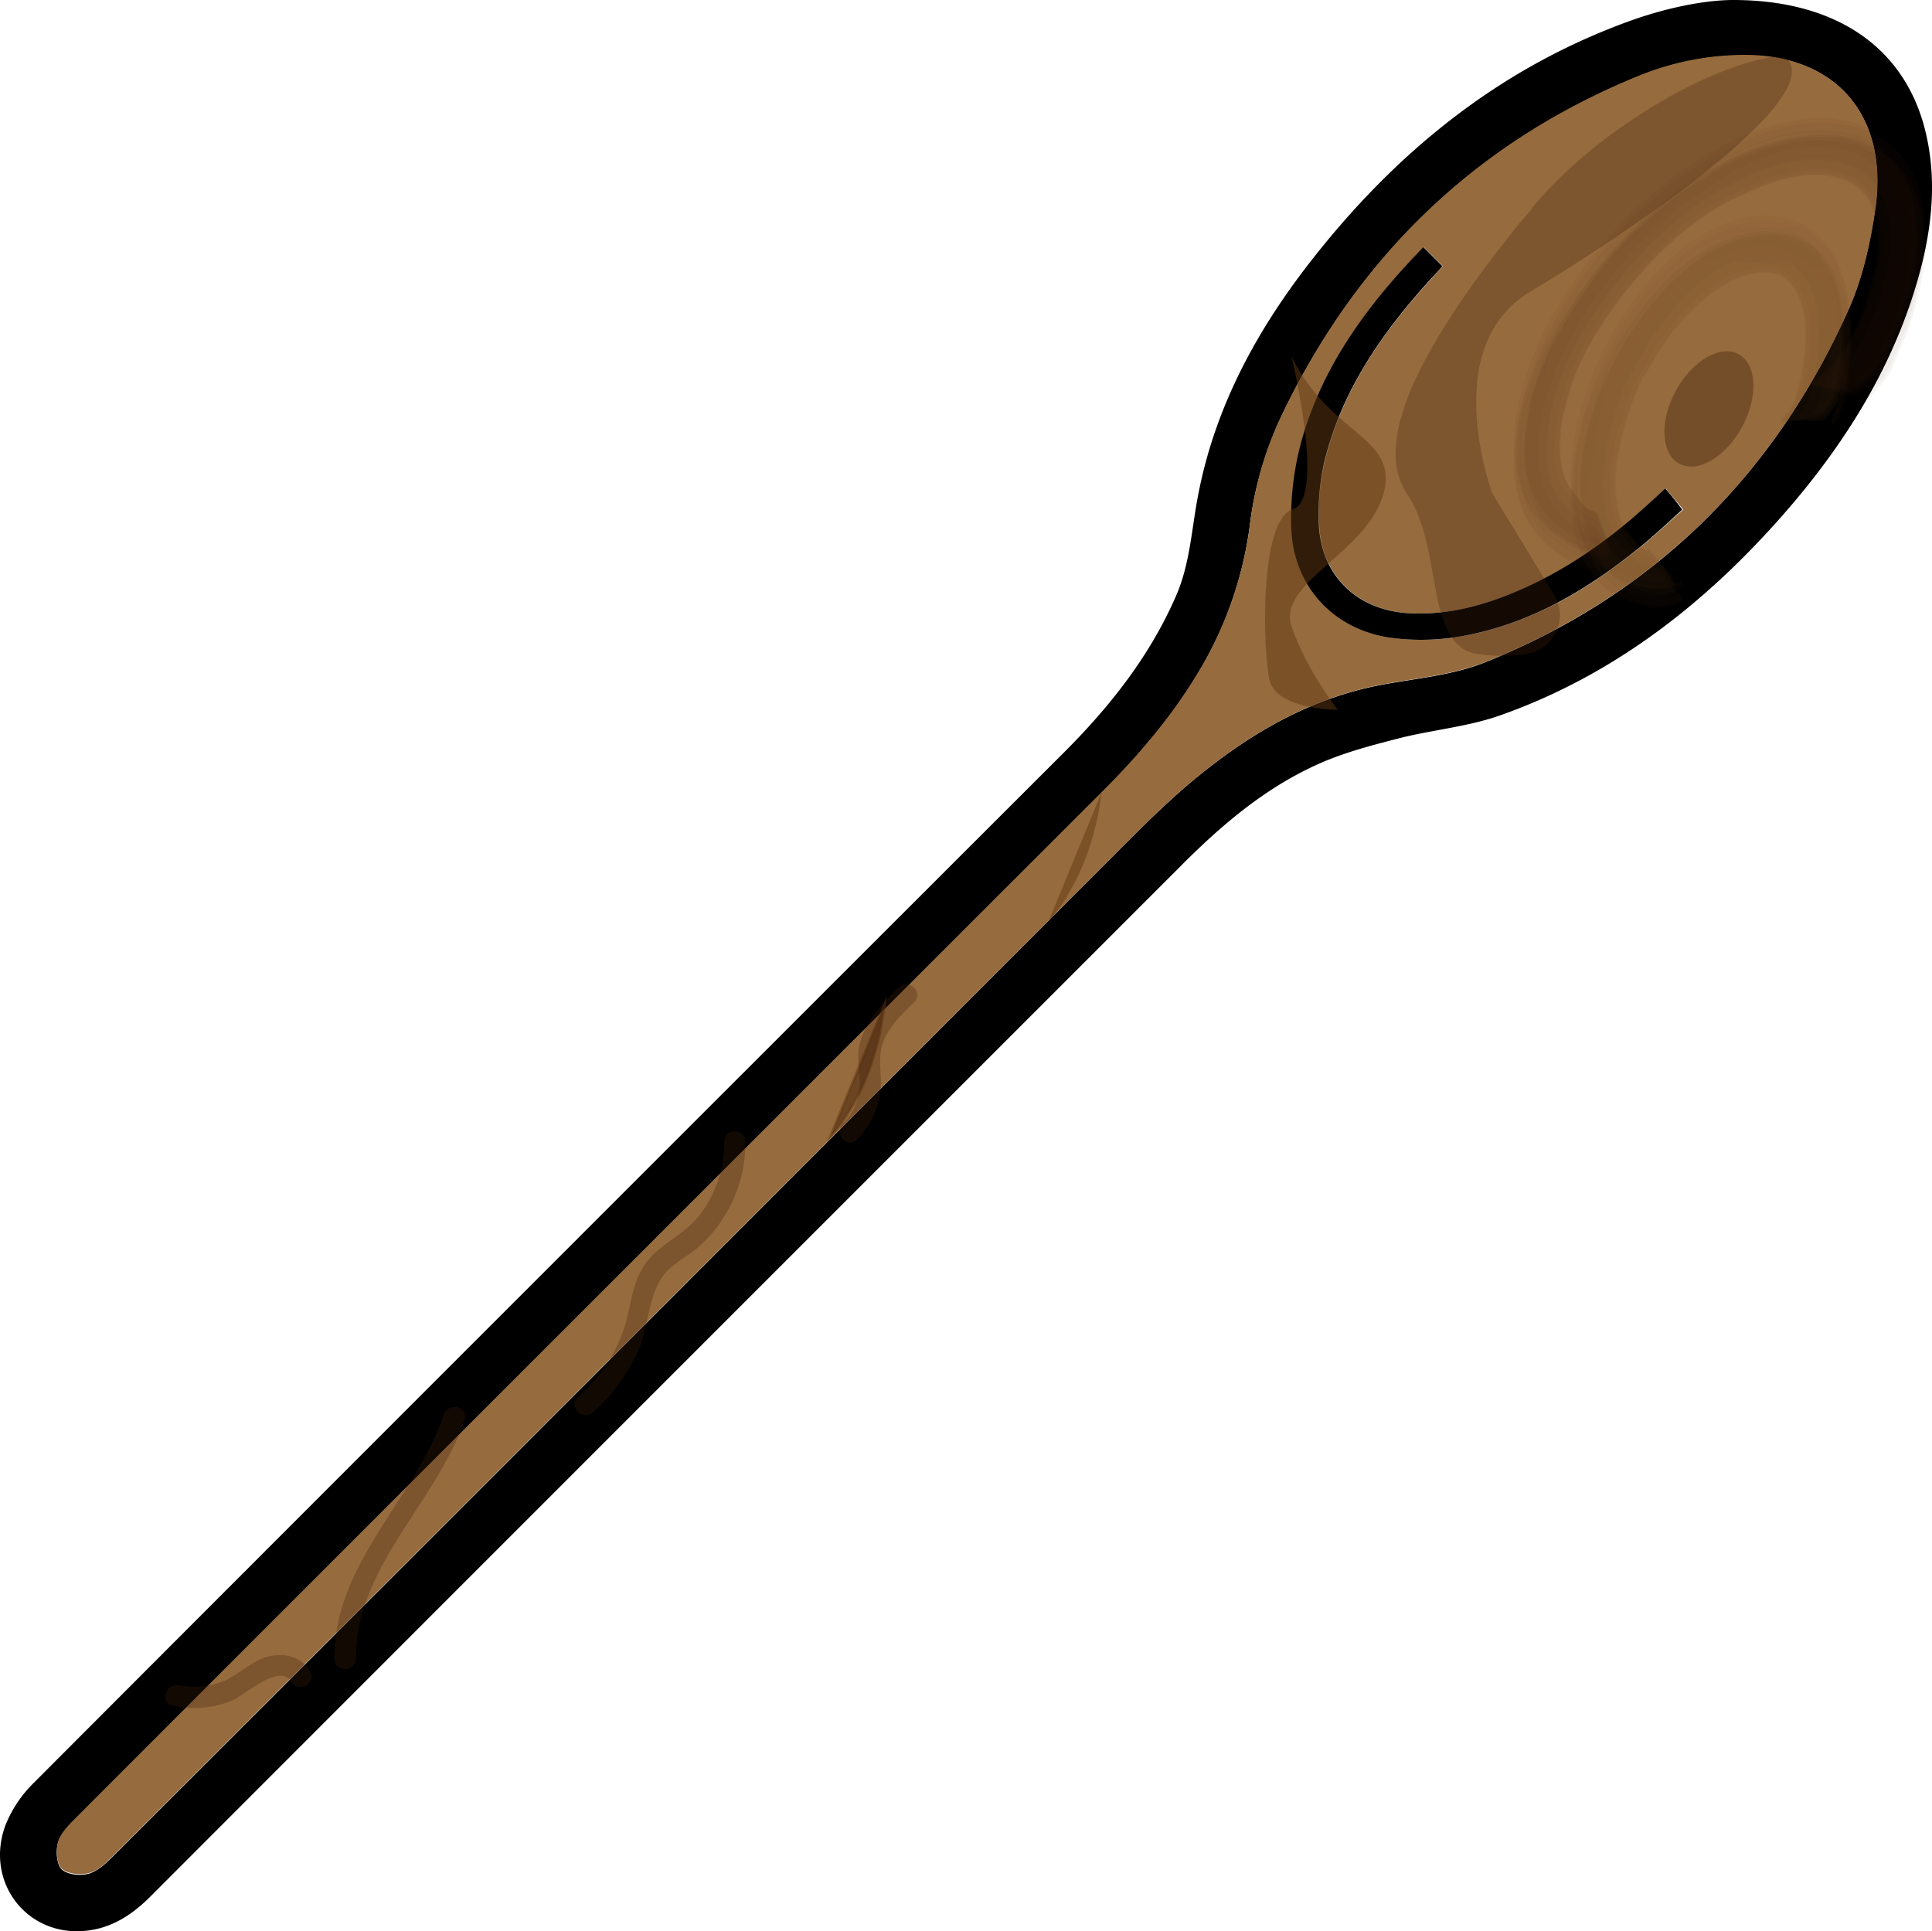 <svg xmlns="http://www.w3.org/2000/svg" viewBox="0 0 630.01 629.84"><defs><style>.cls-1{fill:#966b3d;}.cls-10,.cls-2,.cls-5,.cls-7,.cls-9{fill:#42210b;}.cls-2,.cls-3{opacity:0.4;}.cls-10,.cls-2,.cls-4,.cls-5,.cls-8,.cls-9{isolation:isolate;}.cls-4,.cls-8{fill:#603813;}.cls-4,.cls-5{opacity:0.11;}.cls-10,.cls-6{opacity:0.3;}.cls-8,.cls-9{opacity:0.5;}.cls-9{stroke:#603813;stroke-miterlimit:10;}</style></defs><title>Asset 1</title><g id="Layer_2" data-name="Layer 2"><g id="Layer_1-2" data-name="Layer 1"><g id="_Group_" data-name="&lt;Group&gt;"><path id="_Compound_Path_" data-name="&lt;Compound Path&gt;" d="M627.76,42.4C621.06,15.7,599-.1,564.76,0c-9.6.1-22.6,2.8-35.1,7.5-41.2,15.3-73.9,41.9-100.9,76-18.4,23.2-32.5,48.7-38.1,78.2-2.1,10.9-2.6,22.1-7.1,32.5-8.6,19.8-21.6,36.2-36.7,51.3C269.46,322.8,88.26,504,11.06,581.4a40.46,40.46,0,0,0-9.3,13.9c-6.8,18.5,7,36.3,26.1,34.4,8.3-.8,14.9-5,20.8-10.8,77.4-77.5,258.7-258.8,336.1-336.2,13.1-13.2,27.2-25.3,44.2-33.1,8.4-3.9,17.5-6.3,26.4-8.6,11.4-3,23.4-3.9,34.4-7.9,37.8-13.5,68.2-37.8,94.1-68,19.8-23.2,35.2-48.8,42.8-78.7C630.26,71.9,631.46,57.2,627.76,42.4Zm-16.3,25.7c-1.6,11.1-4.1,22.5-8.6,32.6-24.1,54.1-63.5,93.2-118.6,115.3-10.4,4.2-22.2,5.2-33.5,7.3-23.7,4.4-43.5,16.1-61.7,31.2-6,5-11.7,10.4-17.3,15.9-76.9,77-257.7,257.9-334.7,334.8-2.3,2.3-5,4.9-7.9,5.8s-7.1.4-9-1.3c-1.7-1.6-2-5.9-1.3-8.6s3.2-5.4,5.4-7.6c77-77.1,258-258.1,335.1-335.1,11.7-11.7,22.5-24.2,31-38.4a123.62,123.62,0,0,0,17.3-49.5,117.06,117.06,0,0,1,10.4-35.2c24.8-51.6,63.4-89.1,116.8-110.6A88.49,88.49,0,0,1,569,18.1C598.66,17.9,615.86,37.7,611.46,68.1Z"/><path id="_Compound_Path_2" data-name="&lt;Compound Path&gt;" class="cls-1" d="M569,17.9a92,92,0,0,0-34.1,6.6c-53.4,21.6-92,59-116.8,110.6a114.26,114.26,0,0,0-10.4,35.2,123.63,123.63,0,0,1-17.3,49.5c-8.6,14.2-19.3,26.7-31,38.4-77.1,77.1-258.1,258-335.1,335.1-2.2,2.2-4.6,4.7-5.4,7.6-.7,2.7-.4,7.1,1.3,8.6,1.9,1.7,6.2,2.1,9,1.3,3-.8,5.6-3.5,7.9-5.8,77-76.9,257.8-257.8,334.8-334.7,5.5-5.5,11.2-10.9,17.3-15.9,18.2-15.1,38-26.8,61.7-31.2,11.2-2.1,23-3.1,33.5-7.3,55.1-22.2,94.5-61.2,118.6-115.3,4.5-10.2,7-21.6,8.6-32.6C615.86,37.7,598.66,17.9,569,17.9Zm-32.7,159.4c-17.3,14.3-36.2,25.8-58.5,30a75.66,75.66,0,0,1-24.2.7c-18.9-2.6-31.9-17.1-32.4-36.2a95.25,95.25,0,0,1,3.1-27.1c6.8-25,21.8-45.3,40-64.1l6.2,6.2c-1.3,1.4-2.5,2.7-3.6,4-16.1,17.5-29.5,36.7-35,60.2a68.92,68.92,0,0,0-1.7,20.3c.8,16.7,12.7,27.8,29.5,28.7,13.5.7,26-3,38.1-8.5,15.2-6.9,28.5-16.5,40.6-27.8,1.4-1.3,2.9-2.7,4.8-4.4,1.9,2.3,3.6,4.3,5.7,6.9C544.86,169.7,540.76,173.6,536.26,177.3Z"/><path id="_Path_" data-name="&lt;Path&gt;" d="M543.06,159.3c-1.9,1.7-3.3,3.1-4.8,4.4-12.2,11.3-25.5,20.9-40.6,27.8-12.1,5.5-24.6,9.2-38.1,8.5-16.8-.9-28.6-12-29.5-28.7a77.1,77.1,0,0,1,1.7-20.3c5.6-23.5,19-42.7,35-60.2,1.2-1.3,2.4-2.6,3.6-4l-6.2-6.2c-18.2,18.7-33.2,39-40,64.1a95.25,95.25,0,0,0-3.1,27.1c.5,19.1,13.5,33.5,32.4,36.2a75.58,75.58,0,0,0,24.2-.7c22.3-4.2,41.2-15.7,58.5-30,4.4-3.7,8.6-7.6,12.4-11.1C546.66,163.6,545,161.6,543.06,159.3Z"/></g><ellipse id="_Path_2" data-name="&lt;Path&gt;" class="cls-2" cx="557.27" cy="133.38" rx="20.3" ry="12.3" transform="translate(174.36 559.66) rotate(-61.53)"/><g id="_Group_2" data-name="&lt;Group&gt;" class="cls-3"><g id="_Group_3" data-name="&lt;Group&gt;"><g id="_Group_4" data-name="&lt;Group&gt;"><path id="_Path_3" data-name="&lt;Path&gt;" class="cls-4" d="M594.16,134a63.3,63.3,0,0,0,3.9-6.1c.4-2.1.9-4.2,1.3-6.3a75.91,75.91,0,0,0,1.3-17.8c-.3-4.9-1.2-10.5-3.3-15-1.9-4.2-4.6-8.3-8.5-10.9-8.1-5.1-17.9-4.3-26.3-.5-10.9,5-19.8,13.4-26.8,23a113.26,113.26,0,0,0-16.5,32.5c-3.3,10.7-5.2,22.6-3.1,33.8,1.5,8.3,6,17.7,14.6,20.7,1.8.6,3.7,1.2,5.6,1.7,3.2.8,6,.3,9.1-.5.4-.1-2.4-3.2-1.7-2.5a46.91,46.91,0,0,0-4.7-5.2,6.39,6.39,0,0,0-1.5-1.3h-1.1a6.29,6.29,0,0,1-2.8-2,37.52,37.52,0,0,1-3.7-4.4c-1.7-2.5-2.6-6-3.1-9-1.4-9.2.5-18.6,3.2-27.4a59.81,59.81,0,0,1,3-8.4,30.5,30.5,0,0,1,3.8-7.4,98.4,98.4,0,0,1,9.6-14.5,69,69,0,0,1,10.9-10.7c3.2-2.4,6.8-4.9,10.7-6.2,3.1-1,6.4-1.8,9.7-1.3l2.6.6a6.73,6.73,0,0,1,3.6,2.8c.6.7,1.2,1.4,1.8,2.2a31.65,31.65,0,0,1,2.5,6,37.76,37.76,0,0,1,1,10,65.67,65.67,0,0,1-1.9,14.6,54.85,54.85,0,0,1-2.3,7.9c-1.3,1.8-2.6,3.5-4,5.2a2.57,2.57,0,0,0,1.5-.1c1.7-.4,3.5-.8,5.2-1.3s3.5-.9,5.2-1.4C593.36,134.5,593.76,134.3,594.16,134Z"/><path id="_Path_4" data-name="&lt;Path&gt;" class="cls-4" d="M595.06,135.5a63.3,63.3,0,0,0,3.9-6.1c.4-2.1.9-4.2,1.3-6.3a75,75,0,0,0,1.1-17.7c-.3-4.9-1.2-10.4-3.4-14.9-2-4.1-4.6-8.2-8.6-10.6-8-5-17.6-4.2-25.9-.6-11,4.8-19.9,13.1-27,22.6a110.1,110.1,0,0,0-16.7,32.5c-3.4,10.8-5.3,22.8-3.3,34,1.5,8.5,6,18.1,14.7,21.2,1.9.7,3.9,1.3,5.8,1.8,3.4.8,6.3.3,9.6-.6a45.19,45.19,0,0,0-2.8-3.7c-.9-1-1.8-2.1-2.8-3.1a18.88,18.88,0,0,0-2-2,2.68,2.68,0,0,0-2.4-.7c-.4-.1-.8-.3-1.2-.4a11.8,11.8,0,0,1-3.2-2.7,20.9,20.9,0,0,1-4.6-6.4,30.25,30.25,0,0,1-2.4-10.6c-.5-9.2,1.5-18.2,4.3-26.9a68.58,68.58,0,0,1,3.2-8.6c1.4-2.5,2.9-4.9,4.2-7.4a89.35,89.35,0,0,1,10-14.3c5.6-6.5,12.4-12.3,20.6-15.4a21.16,21.16,0,0,1,10.3-1.3,10.27,10.27,0,0,1,6.8,3.5,19.27,19.27,0,0,1,4.6,8.4,43.19,43.19,0,0,1,1.2,12.4,66.1,66.1,0,0,1-1.8,12.5,56.13,56.13,0,0,1-2.3,8,65.4,65.4,0,0,1-4,5.2,2.2,2.2,0,0,0,1.4.1c1.7-.2,3.4-.3,5-.6s3.4-.4,5-.7A4.54,4.54,0,0,0,595.06,135.5Z"/><path id="_Path_5" data-name="&lt;Path&gt;" class="cls-4" d="M597.26,131.9a59.52,59.52,0,0,0,3.6-6c.4-2.2.8-4.3,1.2-6.5a70.37,70.37,0,0,0,.5-21,41.56,41.56,0,0,0-4.6-15c-2.7-4.9-6.9-9.5-12.4-11.4a30.07,30.07,0,0,0-16-1.2c-12.2,2.6-22.4,10.3-30.7,19.4A106.61,106.61,0,0,0,518,125.6c-4.2,11.6-6.5,24.1-5.5,36.4a45.05,45.05,0,0,0,3.9,14.8,28.57,28.57,0,0,0,9.3,10.8c3.3,2.3,7.5,3.4,11.4,4.1a17.87,17.87,0,0,0,11.2-1.2c.5-.2,0-1.2-.3-1.1-3.2.9-6,1.6-9.4,1.2a29.83,29.83,0,0,1-7.8-2,23.4,23.4,0,0,1-9-6.9,32.25,32.25,0,0,1-5.4-10.2c-1.6-4.9-1.9-10.2-1.9-15.3a74.53,74.53,0,0,1,2.3-17.6,105.43,105.43,0,0,1,14.8-33.6,98,98,0,0,1,10.2-12.9c4-4.2,9-8.7,14.1-11.5,4.8-2.6,9.9-4.9,15.4-5.4a27.6,27.6,0,0,1,12.1,1.3,13.11,13.11,0,0,1,5.7,3c1,.9,2,1.9,3.1,2.8a18.17,18.17,0,0,1,4.8,9.8,27.18,27.18,0,0,1,2.9,11.5,71.55,71.55,0,0,1-.9,17.3c-.4,2.1-.8,4.2-1.3,6.2a49.4,49.4,0,0,1-3.2,5.5c-.3.6.9.2.9.2A4.13,4.13,0,0,0,597.26,131.9Z"/><path id="_Path_6" data-name="&lt;Path&gt;" class="cls-4" d="M598.06,137.9a51.71,51.71,0,0,0,2.8-6.4,22.17,22.17,0,0,0,1.3-6.8,75.54,75.54,0,0,0,.9-18.4c-.9-10.3-4.5-21.2-13.5-27.1-6.1-4-13.7-4.6-20.7-3.1-12,2.6-22.3,10.8-30.2,19.7a109.92,109.92,0,0,0-22.8,41.9c-3.3,11.3-5.1,23.7-2.7,35.3,1.6,7.7,5.3,15.8,12.4,20a33,33,0,0,0,10,3.9,21,21,0,0,0,5.6.7,18.44,18.44,0,0,0,6.9-1.7c.6-.2-.2-2.9-.8-2.8a24.88,24.88,0,0,1-7.7.7,33.56,33.56,0,0,1-6.3-1.3c-11.3-3.4-17.4-14.7-18.3-26.3-1.6-19.8,5.4-39.8,15.6-56.5a93.13,93.13,0,0,1,18.2-21.9,35.27,35.27,0,0,1,9.8-6.4,21,21,0,0,1,7.9-3.6c7.3-2.6,14.9-1.8,22.6,2.4,1.2,1,2.4,2.1,3.6,3.1,5.9,6.1,8.4,15.1,8.8,23.4a82.15,82.15,0,0,1-4.6,30.7C596.46,138.2,597.86,138.3,598.06,137.9Z"/><path id="_Path_7" data-name="&lt;Path&gt;" class="cls-4" d="M594,136.1a61.74,61.74,0,0,0,3.9-6c.4-2.1.9-4.2,1.3-6.3a74.12,74.12,0,0,0,1.1-17.6A42.4,42.4,0,0,0,597,91.4c-1.9-4-4.5-8.1-8.4-10.5-7.8-4.9-17.2-4.3-25.4-.8-11,4.7-19.9,12.9-27,22.3a108.32,108.32,0,0,0-16.9,32.5c-3.5,10.8-5.4,22.8-3.4,34.1.8,4.3,2.3,9.4,4.9,13s5.9,6.9,10,8.2c1.9.6,3.9,1.2,5.8,1.6,3.4.8,6.2.2,9.5-.8.2-.1-2.5-4.2-2.8-4.6a63.56,63.56,0,0,0-5-6.6,2.7,2.7,0,0,0-.8-.7h-1.1a4.85,4.85,0,0,1-2.7-2,36.5,36.5,0,0,1-3.6-4.4c-1.7-2.6-2.5-6.1-3-9-1.3-9.2.6-18.6,3.3-27.4a59.81,59.81,0,0,1,3-8.4,25,25,0,0,1,3.9-7.4c3-5,5.8-10,9.7-14.4a64.45,64.45,0,0,1,11-10.5c3.2-2.3,6.7-4.6,10.5-5.7a19,19,0,0,1,9.1-.9,20.48,20.48,0,0,0,2.4.5,7.47,7.47,0,0,1,3.4,2.7l1.8,2.1a32.28,32.28,0,0,1,2.4,5.8,40.28,40.28,0,0,1,1,9.8,70.19,70.19,0,0,1-1.9,14.4,57.51,57.51,0,0,1-2.3,7.8c-1.2,1.8-2.6,3.4-3.9,5.1a2.3,2.3,0,0,0,1.4.2c1.8-.1,3.6-.2,5.4-.4s3.6-.3,5.4-.5A1.68,1.68,0,0,0,594,136.1Z"/><path id="_Path_8" data-name="&lt;Path&gt;" class="cls-4" d="M594.36,134.6a63.3,63.3,0,0,0,3.9-6.1c.4-2.1.9-4.2,1.3-6.3a70.07,70.07,0,0,0,1.2-17.7c-.3-4.9-1.2-10.4-3.3-14.9-1.9-4.1-4.6-8.2-8.5-10.7-8-5-17.7-4.2-26-.5-10.9,4.9-19.7,13.2-26.8,22.7a110.52,110.52,0,0,0-16.6,32.4c-3.4,10.7-5.2,22.6-3.2,33.8,1.5,8.3,6,17.9,14.6,20.9,1.8.6,3.8,1.2,5.7,1.7,3.3.8,6,.3,9.2-.6.4-.1-2.5-3.6-1.9-2.8a72.23,72.23,0,0,0-5-6,5,5,0,0,0-1.5-1.4h-1.1a5.12,5.12,0,0,1-2.6-2c-1.1-1.3-2.6-3-3.6-4.3-1.7-2.5-2.5-6-2.9-8.9-1.3-9.1.6-18.5,3.3-27.2a59.81,59.81,0,0,1,3-8.4,28.18,28.18,0,0,1,3.8-7.3,91.62,91.62,0,0,1,9.6-14.3,71.44,71.44,0,0,1,10.8-10.5c3.2-2.3,6.7-4.7,10.5-5.9,3-.9,6.2-1.7,9.3-1.1a22.12,22.12,0,0,0,2.5.5,7.25,7.25,0,0,1,3.5,2.7l1.8,2.1a30.42,30.42,0,0,1,2.4,5.9,41.1,41.1,0,0,1,1,9.9,69.29,69.29,0,0,1-1.9,14.4,64.08,64.08,0,0,1-2.3,7.8c-1.3,1.8-2.6,3.5-4,5.2a2,2,0,0,0,1.5,0c1.9-.3,3.7-.7,5.5-1l5.5-1.2A10.14,10.14,0,0,0,594.36,134.6Z"/><path id="_Path_9" data-name="&lt;Path&gt;" class="cls-4" d="M595.26,136.7a61.74,61.74,0,0,0,3.9-6c.4-2.1.9-4.3,1.3-6.4a72.39,72.39,0,0,0,1.1-18,43.69,43.69,0,0,0-3.4-15.2c-2-4.3-4.7-8.5-8.7-11.1a25.42,25.42,0,0,0-14.1-4.3,39.09,39.09,0,0,0-13.5,3.1c-11.5,5-20.6,13.9-27.9,24a112.93,112.93,0,0,0-16.6,33.3c-3.4,11-5.2,23.2-3.1,34.6,1.7,8.9,6.4,18.4,15.5,21.7a47.46,47.46,0,0,0,6.4,2,10.48,10.48,0,0,0,3.9.5,15.23,15.23,0,0,0,6.3-1.4c.4-.1-2.3-3.2-2.2-3.1-.6-.6-1.8-2.5-2.8-2.6-2-.2-4-.1-5.9-.8a22.3,22.3,0,0,1-9.7-7.1c-2.3-2.7-3.9-7-4.7-10.4-1.8-8.1-1.2-16.3.2-24.4.6-2.9,1.3-5.8,2.1-8.6a75.44,75.44,0,0,1,2.9-9.2c2.1-4.7,4.5-9.4,7-13.8,4.9-8.7,10.9-16.8,18.5-23.2A48.34,48.34,0,0,1,563,82.9c5.2-2.5,13.1-4.2,18.7-1.9,2.2,1.2,4.3,2.5,6.5,3.7a15.34,15.34,0,0,1,3.8,4.6,32.06,32.06,0,0,1,3.9,10,48,48,0,0,1,.7,15.1c-.7,8.1-2.1,16.1-7.4,22.8-.2.3,3.3.3,3.2.3C592.76,137.2,594.86,137.4,595.26,136.7Z"/><path id="_Path_10" data-name="&lt;Path&gt;" class="cls-4" d="M597.66,133.6a59.52,59.52,0,0,0,3.6-6,39.62,39.62,0,0,0,1.3-6.7,85.2,85.2,0,0,0,1-18.2c-.9-11.2-5.4-24.7-17.1-29a30.46,30.46,0,0,0-16.1-1.3A47.41,47.41,0,0,0,554,79.3c-7.2,4.4-13.5,11-18.6,17.7a120.74,120.74,0,0,0-10.9,17.4,105,105,0,0,0-9.9,28.7,76.85,76.85,0,0,0-1.3,20.3c.9,9.8,4.6,20,13.2,25.6a31.86,31.86,0,0,0,10,3.8,17.53,17.53,0,0,0,5.6.6,18.44,18.44,0,0,0,6.9-1.7c.5-.2-.3-1.9-.9-1.8a33.56,33.56,0,0,1-6.3,1.3,30.47,30.47,0,0,1-8.9-1.5,8.06,8.06,0,0,1-3.3-1.4,23.64,23.64,0,0,1-6.9-5.7,29,29,0,0,1-5.4-10.1c-.4-1.6-.7-3.2-1.1-4.7,2.6-15.6,5.1-31.1,7.7-46.7a100.48,100.48,0,0,1,15.8-25.3C545,89.7,551,84,558.26,80.3c4.1-2.1,8.3-3.9,13-4.3a28.76,28.76,0,0,1,10.1.7,20.07,20.07,0,0,1,8.1,4.1,26,26,0,0,1,5.4,6.5,31.64,31.64,0,0,1,3.8,10.8,29.54,29.54,0,0,1-1.5,18c1.5,7.1.3,13.2-3.7,18.3-.4.6,1.2.3,1.2.3C595.26,134.3,597.16,134.2,597.66,133.6Z"/><path id="_Path_11" data-name="&lt;Path&gt;" class="cls-4" d="M595.06,137.1a46.71,46.71,0,0,0,3.8-6c.4-2.1.8-4.2,1.3-6.3a75.45,75.45,0,0,0,1-17.8,42.57,42.57,0,0,0-3.4-14.9c-1.9-4.1-4.5-8.2-8.4-10.7a24.25,24.25,0,0,0-13.3-4.1,36,36,0,0,0-12.9,2.8c-11.3,4.7-20.4,13.3-27.7,23.1a113.34,113.34,0,0,0-16.9,33c-3.4,10.9-5.3,23.1-3.3,34.4,1.6,8.7,6.2,18.4,15.2,21.6a46.91,46.91,0,0,0,6.1,1.8c3.5.8,6.5.2,9.9-.9.2-.1-2.4-3.3-2.6-3.7-.9-1-1.7-2.1-2.6-3.1a12.61,12.61,0,0,0-2-2,4.35,4.35,0,0,0-2.9-.7c-.5-.2-1-.3-1.4-.5a12.9,12.9,0,0,1-3.8-2.8,22.92,22.92,0,0,1-5.1-6.8,31.87,31.87,0,0,1-2.8-11c-.7-9.5,1.1-18.6,3.8-27.7a71.62,71.62,0,0,1,3-8.9c1.4-2.6,2.8-5.1,4.2-7.7a94.33,94.33,0,0,1,9.9-15.2c5.9-7.4,13.1-14,22-17.6a23.9,23.9,0,0,1,12.1-1.5,11.18,11.18,0,0,1,5,1.8,6.76,6.76,0,0,1,3.2,2.6,21.07,21.07,0,0,1,5.1,9.1,44.28,44.28,0,0,1,1.4,13.1,81.17,81.17,0,0,1-1.7,13,60.06,60.06,0,0,1-2.3,8.3c-1.2,1.7-2.5,3.4-3.8,5a1.8,1.8,0,0,0,1.1.3c1.3.1,2.7.1,4,.1s2.7,0,4-.1C594.36,137.5,594.76,137.4,595.06,137.1Z"/><path id="_Path_12" data-name="&lt;Path&gt;" class="cls-4" d="M594,135.4c1.4-1.9,2.7-4,3.9-6,.4-2.1.9-4.2,1.3-6.3a74.17,74.17,0,0,0,1.2-17.6c-.3-4.9-1.2-10.4-3.3-14.8-1.9-4.1-4.5-8.2-8.4-10.6-7.9-5-17.4-4.3-25.7-.7-10.9,4.8-19.8,13-26.9,22.5a112.8,112.8,0,0,0-16.8,32.5c-3.4,10.7-5.3,22.7-3.3,33.9.8,4.3,2.3,9.3,4.9,12.9,2.5,3.4,5.8,6.8,9.9,8.1a55,55,0,0,0,5.8,1.6c3.3.8,6.1.2,9.3-.7.4-.1-2.5-3.9-1.8-3a81.61,81.61,0,0,0-5-6.6,5.36,5.36,0,0,0-1.5-1.5h-1.1a4.64,4.64,0,0,1-2.6-2,49.43,49.43,0,0,1-3.6-4.4c-1.7-2.5-2.5-6-2.9-9-1.3-9.1.6-18.5,3.3-27.3a64.7,64.7,0,0,1,3-8.4,26.25,26.25,0,0,1,3.9-7.4c3-5,5.8-9.9,9.6-14.4a67.71,67.71,0,0,1,10.9-10.5,38.51,38.51,0,0,1,10.5-5.8c3-.9,6.1-1.6,9.2-1a18.43,18.43,0,0,0,2.5.5,7.61,7.61,0,0,1,3.4,2.7l1.8,2.1a30.42,30.42,0,0,1,2.4,5.9,40.79,40.79,0,0,1,1,9.8,70.19,70.19,0,0,1-1.9,14.4,53.58,53.58,0,0,1-2.3,7.8c-1.3,1.8-2.6,3.5-4,5.1a2.57,2.57,0,0,0,1.5.1c1.8-.2,3.6-.4,5.4-.7s3.6-.5,5.4-.9C593.06,135.9,593.56,135.7,594,135.4Z"/><path id="_Path_13" data-name="&lt;Path&gt;" class="cls-4" d="M595.66,136.4a46.71,46.71,0,0,0,3.8-6c.4-2.1.8-4.2,1.3-6.4a71,71,0,0,0,1-17.8,43.11,43.11,0,0,0-3.4-15c-2-4.1-4.6-8.3-8.5-10.8a24.8,24.8,0,0,0-13.5-4,35.65,35.65,0,0,0-12.9,2.9c-11.3,4.8-20.4,13.4-27.6,23.1a109.88,109.88,0,0,0-16.7,32.9c-3.4,10.9-5.3,23-3.3,34.3,1.6,8.8,6.2,18.2,15.1,21.6a43.5,43.5,0,0,0,6.1,2,12.09,12.09,0,0,0,3.8.6,14.24,14.24,0,0,0,6.1-1.3c.2-.1-2.3-2.9-2.6-3.2-.9-.9-1.7-1.8-2.6-2.6a15.37,15.37,0,0,0-1.9-1.7,5.66,5.66,0,0,0-3.1-.7c-.5-.2-1-.3-1.5-.5a16.21,16.21,0,0,1-4.2-2.8,22.66,22.66,0,0,1-5.4-6.9,33.3,33.3,0,0,1-3-11.1c-.8-9.5,1-18.8,3.7-27.9a67.84,67.84,0,0,1,3-9l4.2-7.8a95.78,95.78,0,0,1,10-15.3c6-7.5,13.3-14.2,22.4-17.8a23.47,23.47,0,0,1,12.3-1.5,11.15,11.15,0,0,1,5.1,1.8,6.76,6.76,0,0,1,3.2,2.6,23.39,23.39,0,0,1,5.2,9.2,44.72,44.72,0,0,1,1.5,13.1,72.3,72.3,0,0,1-1.7,13.1,65,65,0,0,1-2.2,8.4,49.06,49.06,0,0,1-3.9,5.1,1.39,1.39,0,0,0,1.1.2c1.3,0,2.7-.1,4-.2C591.26,137,595.06,137.2,595.66,136.4Z"/><path id="_Path_14" data-name="&lt;Path&gt;" class="cls-4" d="M598.56,138.4a51.71,51.71,0,0,0,2.8-6.4,22.17,22.17,0,0,0,1.3-6.8,81.16,81.16,0,0,0,.9-18.4c-.9-10.2-4.5-21.1-13.4-27.1-13.4-9-30.8-1.4-41.9,7.6-12.1,9.9-21.2,23.6-27.3,37.9-5.8,13.3-9.5,28.4-8.1,42.9.9,9.5,4.5,20.5,13.3,25.7a39.22,39.22,0,0,0,10,3.9,17.53,17.53,0,0,0,5.6.6,19.56,19.56,0,0,0,6.8-1.8c.6-.2-.3-2.9-.9-2.7a33.63,33.63,0,0,1-6.2,1.1,22.23,22.23,0,0,1-6.3-.8,23.67,23.67,0,0,1-5.8-2.1,11.52,11.52,0,0,1-3.7-2.5,13.59,13.59,0,0,1-5.8-9.5,22.75,22.75,0,0,1-4.9-13.1c-.1-1.8-.2-3.6-.3-5.3a88.9,88.9,0,0,1,.8-11.5,101.89,101.89,0,0,1,8.5-28,109.24,109.24,0,0,1,13.8-22.7,72.85,72.85,0,0,1,10.9-11.3c1.6-1.2,3.2-2.5,4.7-3.7l42.9,3c3.8,5.8,5.2,12.9,5.7,19.7a68.68,68.68,0,0,1-.8,15,80.26,80.26,0,0,1-3.9,15.9C597.06,138.6,598.36,138.8,598.56,138.4Z"/></g></g></g><g id="_Group_5" data-name="&lt;Group&gt;" class="cls-3"><g id="_Group_6" data-name="&lt;Group&gt;"><g id="_Group_7" data-name="&lt;Group&gt;"><path id="_Path_15" data-name="&lt;Path&gt;" class="cls-5" d="M603.66,125.5a90.56,90.56,0,0,0,7.4-6.5,95,95,0,0,0,4.9-9.5,101.05,101.05,0,0,0,7.5-22.1c2.1-10.6,2.1-21.9-3.4-31.6a26.8,26.8,0,0,0-16.2-12.1,43.83,43.83,0,0,0-16.9-.8c-14.2,2-27.4,9.2-38.8,17.6a144.13,144.13,0,0,0-33.9,36.2c-8,12.1-14.3,25.7-16.5,40.1-1.6,10.9-.8,23,7,31.5a42.12,42.12,0,0,0,8.2,6.4,16.94,16.94,0,0,0,4.9,2.3,18.81,18.81,0,0,0,6.7.3c.4,0-1.8-5.3-1.8-5.2-.5-1.3-1.1-2.7-1.7-4a1.6,1.6,0,0,0-.7-.9,9.83,9.83,0,0,1-4.2-2.4,7.46,7.46,0,0,1-1.4-1.7,15.72,15.72,0,0,0-3-3.8,22.24,22.24,0,0,1-3.2-10,45.23,45.23,0,0,1,.9-13.2c2.6-14.1,9.6-26.9,18.2-38.3,8.9-11.9,19.8-23,32.6-30.7a38.9,38.9,0,0,1,7.3-3.8,76.51,76.51,0,0,1,10.2-4.4,46.43,46.43,0,0,1,13.8-2.8c7.6-.2,15.6,2.3,19.2,9.6,4.2,8.5,2.6,18.3.2,27.1a78.41,78.41,0,0,1-6.4,16.9,66.19,66.19,0,0,1-6.7,9.9q-3.45,3-7.2,5.7a1.74,1.74,0,0,0,1.4.3c1.7.1,3.4.1,5.2.1h5.2A1.11,1.11,0,0,0,603.66,125.5Z"/><path id="_Path_16" data-name="&lt;Path&gt;" class="cls-5" d="M604.76,127.1a90.56,90.56,0,0,0,7.4-6.5A85.94,85.94,0,0,0,617,111a95.52,95.52,0,0,0,7.3-22.1c2-10.6,1.9-21.8-3.7-31.3-6.7-11.3-20.8-14.2-32.9-12.6-14.1,1.9-27.3,8.9-38.7,17.2a143.21,143.21,0,0,0-34.2,36.1c-8.1,12.2-14.5,25.7-16.8,40.2-1.7,11-1,23.2,6.8,31.8a40.16,40.16,0,0,0,8.3,6.6,15.92,15.92,0,0,0,5.1,2.4,20.51,20.51,0,0,0,7,.3c.3,0-2.1-5.6-2.1-5.5-.6-1.4-1.3-2.8-2-4.2a1.59,1.59,0,0,0-.8-1,10.16,10.16,0,0,1-4.9-2.6,6.9,6.9,0,0,1-1.6-1.8,31.89,31.89,0,0,0-3.3-4c-4.7-6.9-4.1-16.1-2.7-23.9,2.5-14.3,9.5-27.3,18.1-38.8,9-12.1,20-23.5,33-31.4a36.39,36.39,0,0,1,7.6-3.9,68,68,0,0,1,10.4-4.5,49.86,49.86,0,0,1,14.2-2.9c8-.3,16.4,2.4,20.2,9.9,4.4,8.6,3,18.6.6,27.6a80.87,80.87,0,0,1-6.4,17.2,75.62,75.62,0,0,1-6.5,10.1q-3.45,3-7.2,5.7a2.11,2.11,0,0,0,1.3.5c1.7.3,3.4.5,5,.7l5.1.6A3.51,3.51,0,0,0,604.76,127.1Z"/><path id="_Path_17" data-name="&lt;Path&gt;" class="cls-5" d="M607.06,124.4a90.46,90.46,0,0,0,7.1-6.7,115.09,115.09,0,0,0,6.3-13.3,91,91,0,0,0,5.6-19.1c1.6-9.2,1.8-19.2-2-28a31.09,31.09,0,0,0-9.7-12.4c-6-4.7-14.5-6.6-21.9-6.3-14.8.6-28.5,6.8-40.7,14.9-14.1,9.3-26.3,21.6-36.3,35.3-9.7,13.3-17.8,28.6-20.7,44.9-2.3,12.5-1.4,26.8,7.8,36.5a43.61,43.61,0,0,0,9.5,7.1,24.8,24.8,0,0,0,5.8,2.5,26.82,26.82,0,0,0,8,0c.5,0,.3-1.2-.2-1.2a20.42,20.42,0,0,1-7.4-.1,19.44,19.44,0,0,1-4.2-1.7,36.8,36.8,0,0,1-8.2-5.8,29.36,29.36,0,0,1-8.8-15.2,48.94,48.94,0,0,1-.6-16.2c1.5-13.2,6.9-25.8,13.7-37.1a145.89,145.89,0,0,1,33.2-38.1c2.9-2.4,5.9-4.7,9-6.8a91.73,91.73,0,0,1,8.6-5c6.7-3.6,13.8-6.8,21.3-8.2,10.6-2,22.3-1.6,31.1,5.4,6.3,5,9.5,12.5,10.5,20.5.7,5.5.1,11-.7,16.5a88.58,88.58,0,0,1-5.4,18.2,115.57,115.57,0,0,1-6.1,12.8c-2.2,2.3-4.5,4.6-6.9,6.7-.4.4.6.5.7.5C605.76,124.7,606.66,124.7,607.06,124.4Z"/><path id="_Path_18" data-name="&lt;Path&gt;" class="cls-5" d="M606.86,130.3a91.6,91.6,0,0,0,7.1-6.8,22.48,22.48,0,0,0,3.5-6.9,104.71,104.71,0,0,0,8.7-26c2.2-12.7,1.5-27.2-7.9-37.1-17.2-18.1-46.4-7.6-64.1,3.5-15.3,9.6-28.4,22.8-39,37.4-10.7,14.8-19.7,32.3-21.4,50.7-.8,9,.2,18.5,5.3,26.3,3.2,4.8,7.8,8.3,12.7,11.2a19.75,19.75,0,0,0,5.8,2.4,23.88,23.88,0,0,0,8,.1c.5,0,.1-3.2-.6-3.2-3.6,0-6.5-.1-9.8-1.6a33.47,33.47,0,0,1-7.2-4.5,29.52,29.52,0,0,1-7.8-9.4c-3.6-6.9-4.3-14.7-3.7-22.3a80.64,80.64,0,0,1,4-18,100.65,100.65,0,0,1,8.6-18.9,150.51,150.51,0,0,1,26.1-33.4,160.9,160.9,0,0,1,14.1-12.1A100.07,100.07,0,0,1,567.06,51c2.1-.9,4.1-1.7,6.2-2.6a49.53,49.53,0,0,1,24.5-3.7c6.5,3.1,13,6.3,19.5,9.4a19.51,19.51,0,0,1,4.3,6.4c4.6,9.3,4.6,19.9,2.6,29.9a94.53,94.53,0,0,1-6,18.9c-1,2.2-2,4.3-3,6.5a39.7,39.7,0,0,1-10.4,13.3C604.26,129.9,606.46,130.6,606.86,130.3Z"/><path id="_Path_19" data-name="&lt;Path&gt;" class="cls-5" d="M603.76,127.7a75.27,75.27,0,0,0,7.3-6.5,84.52,84.52,0,0,0,4.8-9.5,98,98,0,0,0,7.3-22c2-10.5,1.9-21.6-3.6-31.1-6.5-11.2-20.4-14.1-32.3-12.6-14.1,1.8-27.3,8.7-38.6,16.9a139.83,139.83,0,0,0-34.3,36c-8.1,12.2-14.5,25.7-16.9,40.2-1.8,11-1,23.3,6.9,31.9a44.43,44.43,0,0,0,8.4,6.6,17,17,0,0,0,5.1,2.4,23.49,23.49,0,0,0,7,.2c.4,0-2-6.9-2-6.7-.6-1.7-1.2-3.5-1.9-5.2a2.22,2.22,0,0,0-.8-1.3,8.6,8.6,0,0,1-4.1-2.4,11.51,11.51,0,0,1-1.4-1.7,18.19,18.19,0,0,0-2.9-3.8,22.11,22.11,0,0,1-3.1-10,48,48,0,0,1,.9-13.1c.9-3.5,1.8-7.1,2.9-10.5a54.43,54.43,0,0,1,4.7-11.1A123.92,123.92,0,0,1,527.76,98c9-11.8,19.9-23.1,32.8-30.5a40.23,40.23,0,0,1,7.5-3.7,63.34,63.34,0,0,1,10.1-4.2,46.61,46.61,0,0,1,13.4-2.4,24.43,24.43,0,0,1,10.4,2,15.41,15.41,0,0,1,7.9,7.4c4.1,8.4,2.5,18,.1,26.6a78.72,78.72,0,0,1-6.5,16.9,68.42,68.42,0,0,1-6.5,9.7c-2.3,2-4.7,3.9-7.1,5.6a3,3,0,0,0,1.4.6c1.8.4,3.6.7,5.4,1.1l5.4.9A15.44,15.44,0,0,1,603.76,127.7Z"/><path id="_Path_20" data-name="&lt;Path&gt;" class="cls-5" d="M604,126.2a75.27,75.27,0,0,0,7.3-6.5,95,95,0,0,0,4.9-9.5,96.62,96.62,0,0,0,7.4-22c2.1-10.6,2.1-21.8-3.5-31.4A26.57,26.57,0,0,0,604,44.9a43.21,43.21,0,0,0-16.8-.7c-14.1,1.9-27.3,9-38.6,17.4a142.42,142.42,0,0,0-34,36.1c-8,12.1-14.4,25.6-16.6,40.1-1.7,10.9-.9,23,6.9,31.5a42.12,42.12,0,0,0,8.2,6.4A18.27,18.27,0,0,0,518,178a19.37,19.37,0,0,0,6.8.3c.3,0-2-6-1.9-5.8-.6-1.5-1.2-3-1.9-4.5a1.78,1.78,0,0,0-.8-1.1,9.15,9.15,0,0,1-4-2.4,7,7,0,0,1-1.3-1.7,14.83,14.83,0,0,0-2.9-3.7,21.71,21.71,0,0,1-3.1-9.9,48,48,0,0,1,.9-13.1c2.6-14.1,9.6-26.8,18.2-38.1,8.9-11.8,19.8-22.9,32.6-30.4a38.5,38.5,0,0,1,7.3-3.7A69.65,69.65,0,0,1,578,59.6a47.63,47.63,0,0,1,13.5-2.7c7.4-.2,15.2,2.3,18.6,9.4,4.1,8.5,2.5,18.1.1,26.8a75.68,75.68,0,0,1-6.4,16.8,64.67,64.67,0,0,1-6.6,9.8q-3.45,3-7.2,5.7a2.3,2.3,0,0,0,1.4.4c1.8.2,3.7.3,5.5.4l5.5.3A4.14,4.14,0,0,0,604,126.2Z"/><path id="_Path_21" data-name="&lt;Path&gt;" class="cls-5" d="M605,128.7a74.1,74.1,0,0,0,7.2-6.5,128.87,128.87,0,0,0,6.4-12.9,90.83,90.83,0,0,0,5.9-19.2c2.3-12.2,2-26.3-6.8-36.1-9.4-10.5-24.6-11.5-37.5-8.3a84.86,84.86,0,0,0-21.7,9.2,120.77,120.77,0,0,0-14.6,9.9,146.38,146.38,0,0,0-27.1,28.5c-9.6,13.1-17.6,28.1-20.6,44.2-2.3,11.8-2.1,26.3,6.9,35.5a45.43,45.43,0,0,0,8.8,6.9,16.51,16.51,0,0,0,5.4,2.4,19.91,19.91,0,0,0,7.3.1c.4,0-1.5-3.8-1.4-3.7-.3-.6-1.2-3.2-2.1-3.4a10.18,10.18,0,0,1-4.5-1.3,17.38,17.38,0,0,1-1.9-1,27.89,27.89,0,0,1-4.8-4.3,21.37,21.37,0,0,1-5-6.6c-.5-1.3-1.1-2.6-1.6-3.9-1.6-4.3-1.7-9.1-1.5-13.7.2-5.5,1.6-11.1,3-16.4a86.84,86.84,0,0,1,7.4-17.8,130.34,130.34,0,0,1,11.6-17.9,132,132,0,0,1,39.5-35.3c10-5.7,21.8-10.4,33.6-9a26.63,26.63,0,0,1,13.5,5.1,23.27,23.27,0,0,1,8,10.6c3.9,9.8,2.3,20.6-.4,30.5a81.15,81.15,0,0,1-7.3,18.4,54.36,54.36,0,0,1-5.1,8.3c-2.3,2.1-4.7,4-7.2,5.9-.3.2,3.3,1.2,3.2,1.2C602.16,128.4,604.36,129.2,605,128.7Z"/><path id="_Path_22" data-name="&lt;Path&gt;" class="cls-5" d="M607.36,125.8c1.2-1.1,2.4-2.1,3.6-3.2s2.3-2.2,3.4-3.4a50.1,50.1,0,0,0,3.4-6.5,99.2,99.2,0,0,0,8.8-26.1c2.2-12.5,1.7-26.8-7.3-36.6-5.1-5.6-12.4-8.8-19.9-9.7-9.6-1.2-19.4,1-28.3,4.6-14.8,5.8-28,15.7-39.2,26.9-14.9,15-27.7,33.4-33.9,53.7-3.6,11.8-5.5,25.4-.4,37.1a32,32,0,0,0,5.8,8.8,45.82,45.82,0,0,0,8.2,6.3,24.08,24.08,0,0,0,5.6,2.7c3.2,1.1,6.2.8,9.6.5.5,0,.1-1.9-.5-1.9-3.1.2-5.8.4-8.7-.6a32.34,32.34,0,0,1-6.4-3.3A29.52,29.52,0,0,1,498,156.7a46.24,46.24,0,0,1-1.1-10.5,45.24,45.24,0,0,1,7-24,55.29,55.29,0,0,1,8.7-21.6c2-3.3,4.1-6.4,6.4-9.5,12.9-12,25.9-24,38.8-36A88.4,88.4,0,0,1,573,47.8c8.6-3.1,17.6-4.7,26.7-3.2a28.26,28.26,0,0,1,19.9,13.8,32.49,32.49,0,0,1,3.6,11.3,26.75,26.75,0,0,1-.9,13.7,50.85,50.85,0,0,1-3.2,17.7,107,107,0,0,1-5.4,12.5,16.86,16.86,0,0,1-5,7.5,55.71,55.71,0,0,1-5.1,4.6c-.5.5.9.5,1,.5C605.16,126,606.86,126.3,607.36,125.8Z"/><path id="_Path_23" data-name="&lt;Path&gt;" class="cls-5" d="M604.86,128.9a74.1,74.1,0,0,0,7.2-6.5,85.94,85.94,0,0,0,4.8-9.6,96.05,96.05,0,0,0,7.2-22.2c2-10.6,1.8-21.8-3.7-31.4-6.6-11.5-20.8-14.7-33-13.2-14.3,1.7-27.8,9-39.3,17.4a142.25,142.25,0,0,0-34.4,36.5c-8.1,12.3-14.6,25.9-16.9,40.5-1.8,11.1-.9,23.6,7,32.4a43.66,43.66,0,0,0,8.6,6.8,17,17,0,0,0,5.3,2.4,21.78,21.78,0,0,0,7.2.2c.3,0-2.1-5.7-2-5.5-.6-1.4-1.3-2.8-2-4.2a1.59,1.59,0,0,0-.8-1,13.65,13.65,0,0,1-5.7-2.7,17,17,0,0,1-1.9-1.9,50.43,50.43,0,0,0-3.7-4.2c-5-7.1-4.8-16.6-3.5-24.8,2.3-14.6,9.1-27.9,17.6-39.7,9-12.6,20.1-24.3,33-32.8a50.18,50.18,0,0,1,7.8-4.4,85.15,85.15,0,0,1,11-5.2,53.32,53.32,0,0,1,15.7-3.5c9.1-.4,18.5,2.8,22.9,11.2,4.7,9,3.4,19.5,1,29a86.52,86.52,0,0,1-6.6,17.8,77.82,77.82,0,0,1-6.5,10.3c-2.3,2-4.6,3.9-7,5.7a1.7,1.7,0,0,0,1,.6c1.3.4,2.7.8,4.1,1.2s2.7.7,4.1,1A3.2,3.2,0,0,0,604.86,128.9Z"/><path id="_Path_24" data-name="&lt;Path&gt;" class="cls-5" d="M603.66,126.9a75.27,75.27,0,0,0,7.3-6.5,106.37,106.37,0,0,0,4.9-9.5,88.87,88.87,0,0,0,7.3-22c2-10.5,2-21.7-3.5-31.2-6.5-11.3-20.6-14.2-32.5-12.7-14.1,1.8-27.3,8.8-38.7,17.1a141.55,141.55,0,0,0-34.2,36.1c-8.1,12.1-14.5,25.7-16.7,40.1-1.7,10.9-.9,23.2,6.9,31.7a43.27,43.27,0,0,0,8.3,6.5,17.53,17.53,0,0,0,5,2.3,22.83,22.83,0,0,0,6.9.2c.4,0-1.9-6.4-1.9-6.3l-1.8-4.8a2,2,0,0,0-.8-1.2,8.3,8.3,0,0,1-4-2.4,7,7,0,0,1-1.3-1.7,17.42,17.42,0,0,0-2.9-3.8c-1.9-2.9-2.7-6.6-3.1-9.9a48,48,0,0,1,.9-13.1c.9-3.5,1.8-7.1,2.9-10.5a49.69,49.69,0,0,1,4.8-11.1,123.92,123.92,0,0,1,10.6-16.4c8.9-11.8,19.8-23,32.7-30.5a39.35,39.35,0,0,1,7.4-3.7,63.34,63.34,0,0,1,10.1-4.2,44.1,44.1,0,0,1,13.4-2.5c7.3-.1,15,2.4,18.4,9.4,4.1,8.4,2.4,18,.1,26.7a80.94,80.94,0,0,1-6.4,16.8,63.77,63.77,0,0,1-6.6,9.7q-3.45,3-7.2,5.7a2.39,2.39,0,0,0,1.4.5c1.8.3,3.6.5,5.4.7l5.4.6A2,2,0,0,0,603.66,126.9Z"/><path id="_Path_25" data-name="&lt;Path&gt;" class="cls-5" d="M605.36,128.2a89.26,89.26,0,0,0,7.3-6.5,85.94,85.94,0,0,0,4.8-9.6,96.3,96.3,0,0,0,7.3-22.2c2-10.6,1.8-21.9-3.8-31.5-6.7-11.5-20.9-14.7-33.2-13.2-14.4,1.8-27.8,9-39.3,17.5a141.87,141.87,0,0,0-34.3,36.5c-8.1,12.3-14.5,25.9-16.8,40.5-1.7,11.1-.9,23.5,7,32.3a43.66,43.66,0,0,0,8.6,6.8,17.51,17.51,0,0,0,5.2,2.4,21.81,21.81,0,0,0,7.2.3c.3,0-2.1-4.9-2.1-4.8-.6-1.2-1.3-2.4-2-3.6a1.09,1.09,0,0,0-.8-.8,14.16,14.16,0,0,1-6.1-2.8,12.61,12.61,0,0,1-2-2c-1.3-1.5-2.5-2.9-3.8-4.3-5.2-7.2-5-16.8-3.7-25.1,2.2-14.7,9.1-28.1,17.7-40.1,9-12.7,20.2-24.5,33.2-33.1a47.37,47.37,0,0,1,7.9-4.5,86.45,86.45,0,0,1,11.1-5.2,53.9,53.9,0,0,1,15.9-3.5c9.2-.4,18.7,2.8,23.2,11.3,4.8,9,3.6,19.6,1.2,29.1a86.21,86.21,0,0,1-6.5,17.8,71.26,71.26,0,0,1-6.6,10.5c-2.3,2-4.6,3.9-7.1,5.7a1.39,1.39,0,0,0,1,.5l4.1.9c1.4.3,2.7.5,4.1.7A1.45,1.45,0,0,0,605.36,128.2Z"/><path id="_Path_26" data-name="&lt;Path&gt;" class="cls-5" d="M608.16,131.1a73,73,0,0,0,6.5-7.1,18.78,18.78,0,0,0,3.5-6.9,104.46,104.46,0,0,0,8.6-26c2.3-12.8,1.5-27.4-8-37.2-17.3-18-46.3-7.6-64.1,3.6a140.21,140.21,0,0,0-34.1,31.1c-11.9,14.8-21.9,32.3-25.4,51.2-2,10.8-1.7,23,4.5,32.5,3.2,4.9,7.9,8.4,12.8,11.3a17.39,17.39,0,0,0,5.8,2.4,23.87,23.87,0,0,0,8,0c.5,0,.2-3.1-.5-3-3.5.2-6.7.3-9.9-1.2a40.77,40.77,0,0,1-6.1-3.6,31.58,31.58,0,0,1-8.2-8.1c-4.7-6.5-5.8-17-5-25,1.1-10.7,4.6-20.9,9.2-30.6,6-12.6,14.5-24.2,24-34.4A131.24,131.24,0,0,1,543.56,67c3.9-2.9,7.8-5.7,11.6-8.6a73.9,73.9,0,0,1,9.1-5.2,78.75,78.75,0,0,1,15.4-6.2q33.15-7,42.6,14.3a26.92,26.92,0,0,1,2.8,7.3c2.1,9.7.8,19.4-1.7,28.9a94.17,94.17,0,0,1-7.5,19.3c-1.2,2.2-2.3,4.4-3.5,6.6-1.8,2.5-3.7,4.8-5.7,7.1C606.26,130.8,607.86,131.4,608.16,131.1Z"/></g></g></g><g id="_Group_8" data-name="&lt;Group&gt;" class="cls-6"><path id="_Path_27" data-name="&lt;Path&gt;" class="cls-7" d="M499.06,68.7c-31.8,38.4-52.5,74.3-40.1,92.5s5.7,49.1,22.6,52a53.72,53.72,0,0,0,16,.1,12.48,12.48,0,0,0,8.9-18.9l-19.6-32a12.27,12.27,0,0,1-1.2-2.6c-2.6-7.9-14.7-48.3,13.5-65,33.1-19.6,95.4-62.4,83.5-75.1C578.66,15.4,530.76,30.3,499.06,68.7Z"/><path id="_Compound_Path_3" data-name="&lt;Compound Path&gt;" class="cls-7" d="M499.06,68.7l-3.8,4.7c-2.5,3-6,7.5-10.4,13.4s-9.5,13.1-14.8,21.8a158.3,158.3,0,0,0-7.7,14.3,86.41,86.41,0,0,0-6,16.9,37.4,37.4,0,0,0-1,9.5,22.88,22.88,0,0,0,2.3,9.5,50.59,50.59,0,0,0,2.6,4.4,29.18,29.18,0,0,1,2.3,4.7,57.64,57.64,0,0,1,3.2,10.2c1.7,7,2.5,14.4,4.4,21.6,1,3.6,2.3,7.3,4.9,10a9.9,9.9,0,0,0,4.8,2.9,27,27,0,0,0,5.7.8,57.29,57.29,0,0,0,11.7-.4,11.79,11.79,0,0,0,9.1-6.6,11.92,11.92,0,0,0-.3-11.3c-2.1-3.5-4.3-7-6.4-10.5-4.3-7-8.7-14.1-13-21.1a24.87,24.87,0,0,1-1.5-2.8c-.4-1-.7-2-1-3-.6-2-1.1-4-1.6-6.1a86.79,86.79,0,0,1-2.1-12.4,75.76,75.76,0,0,1-.2-12.6,50.58,50.58,0,0,1,2.4-12.3,36,36,0,0,1,5.9-11.1,36.74,36.74,0,0,1,9.3-8.3c14.1-8.4,27.7-17.2,40.5-26.3,6.4-4.5,12.6-9.1,18.4-13.8a167.62,167.62,0,0,0,16.5-14.7,64.85,64.85,0,0,0,6.8-8.1,25.09,25.09,0,0,0,2.6-4.5,22.51,22.51,0,0,0,.8-2.4,5.3,5.3,0,0,0,.1-2.5,6.31,6.31,0,0,0-.8-2.3,1.76,1.76,0,0,0-.4-.5c-.1-.1-.1-.2-.2-.2l-.2-.2a2,2,0,0,0-1.1-.3,16.19,16.19,0,0,0-4.9.3,65.19,65.19,0,0,0-9.2,2.4,140.19,140.19,0,0,0-16.6,6.9c-5.1,2.5-9.8,5.2-14.2,7.9a169.37,169.37,0,0,0-21.2,15.7,138.37,138.37,0,0,0-12.1,11.9c-1.3,1.4-2.3,2.6-2.9,3.4A11.6,11.6,0,0,1,499.06,68.7Zm0,0s.3-.4,1-1.2,1.6-1.9,2.9-3.4a138.37,138.37,0,0,1,12.1-11.9,177.5,177.5,0,0,1,21.1-15.8c4.3-2.7,9-5.4,14.1-8a133.55,133.55,0,0,1,16.6-7,70.62,70.62,0,0,1,9.3-2.5,16.65,16.65,0,0,1,5-.3,3.82,3.82,0,0,1,1.3.4c.1.1.2.1.3.2s.1.2.2.3.3.3.4.5a5.42,5.42,0,0,1,.9,2.4,11.33,11.33,0,0,1-.1,2.6,18.29,18.29,0,0,1-.8,2.5,25.09,25.09,0,0,1-2.6,4.5,65.73,65.73,0,0,1-6.8,8.2A182.35,182.35,0,0,1,557.46,55c-5.9,4.7-12,9.4-18.4,13.9-12.8,9.1-26.3,18-40.4,26.4a35.31,35.31,0,0,0-9.1,8.1,36.07,36.07,0,0,0-5.7,10.8,45.44,45.44,0,0,0-2.3,12.1,73.38,73.38,0,0,0,.2,12.4,105,105,0,0,0,2,12.3c.5,2,1,4,1.6,6,.3,1,.6,2,.9,2.9s.9,1.8,1.4,2.7c4.3,7.1,8.7,14.2,12.9,21.2,2.1,3.5,4.3,7,6.4,10.5a13.86,13.86,0,0,1,1.7,6,12.34,12.34,0,0,1-1.4,6,12.14,12.14,0,0,1-4,4.7,5.67,5.67,0,0,1-1.3.8c-.5.2-.9.5-1.4.7s-1,.3-1.5.5l-1.5.3a59.5,59.5,0,0,1-11.9.4,36.89,36.89,0,0,1-5.8-.9,10.87,10.87,0,0,1-5-3.1c-2.7-2.9-4-6.7-5.1-10.3s-1.6-7.3-2.3-11-1.3-7.2-2.1-10.7a65.83,65.83,0,0,0-3.1-10.1A32.9,32.9,0,0,0,460,163a50.59,50.59,0,0,1-2.6-4.4,23.78,23.78,0,0,1-2.3-9.7,38.19,38.19,0,0,1,1-9.6,78.52,78.52,0,0,1,6.1-16.9,143.73,143.73,0,0,1,7.8-14.2c5.3-8.7,10.5-15.9,14.9-21.8s8-10.3,10.4-13.4C497.66,70.3,499.06,68.7,499.06,68.7Z"/></g><path id="_Path_28" data-name="&lt;Path&gt;" class="cls-8" d="M421.16,116.3c13,26.3,35.3,26,29.9,45s-34.7,28.8-29.9,43,15.1,27.2,15.1,27.2-20.1,0-22.3-9.8-3.3-52.3,7.6-55.6S421.16,116.3,421.16,116.3Z"/><path id="_Path_29" data-name="&lt;Path&gt;" class="cls-8" d="M359.26,258.3c-3.4,28.2-17.3,42.1-17.3,42.1Z"/><path id="_Path_30" data-name="&lt;Path&gt;" class="cls-9" d="M288.26,328.3c-3.4,28.2-17.3,42.1-17.3,42.1Z"/><path id="_Path_31" data-name="&lt;Path&gt;" class="cls-10" d="M236.16,372.4a38.41,38.41,0,0,1-8.6,24.6c-5,6-12.7,8.9-17.2,15.3s-4.6,14.5-7.1,21.7a51.71,51.71,0,0,1-14.8,21.7c-3.4,3,1.6,7.9,4.9,4.9a58.5,58.5,0,0,0,15.1-21c3.3-7.9,3-19.1,9.3-25.3,3.1-3,7.1-5,10.3-7.9a42.94,42.94,0,0,0,8-9.5,45.05,45.05,0,0,0,7-24.5C243.16,367.9,236.16,367.9,236.16,372.4Z"/><path id="_Path_32" data-name="&lt;Path&gt;" class="cls-10" d="M144.76,461.3c-9.5,27.8-35.9,48.5-35.7,79.6,0,4.5,7,4.5,7,0-.2-29.8,26.3-50.9,35.4-77.8C153,458.9,146.26,457,144.76,461.3Z"/><path id="_Path_33" data-name="&lt;Path&gt;" class="cls-10" d="M101.06,545c-3.6-5.8-10.7-6.4-16.5-3.7-4.2,2-7.6,5.4-12,7.1a25.44,25.44,0,0,1-14.2,1.2c-4.4-.9-6.3,5.9-1.9,6.7a32.23,32.23,0,0,0,19.4-1.8c4.1-1.7,15.2-12.3,19.1-6.1C97.46,552.4,103.46,548.9,101.06,545Z"/><path id="_Path_34" data-name="&lt;Path&gt;" class="cls-10" d="M293.16,322c-5.4,5.3-11.2,11.2-12.9,18.9-1,4.5.2,8.7.1,13.2a19,19,0,0,1-5.6,12.5c-3.1,3.3,1.8,8.2,4.9,4.9a27.14,27.14,0,0,0,7.5-21c-.3-5.2-.5-9.2,2.4-13.9,2.3-3.7,5.5-6.8,8.6-9.8S296.36,318.9,293.16,322Z"/></g></g></svg>